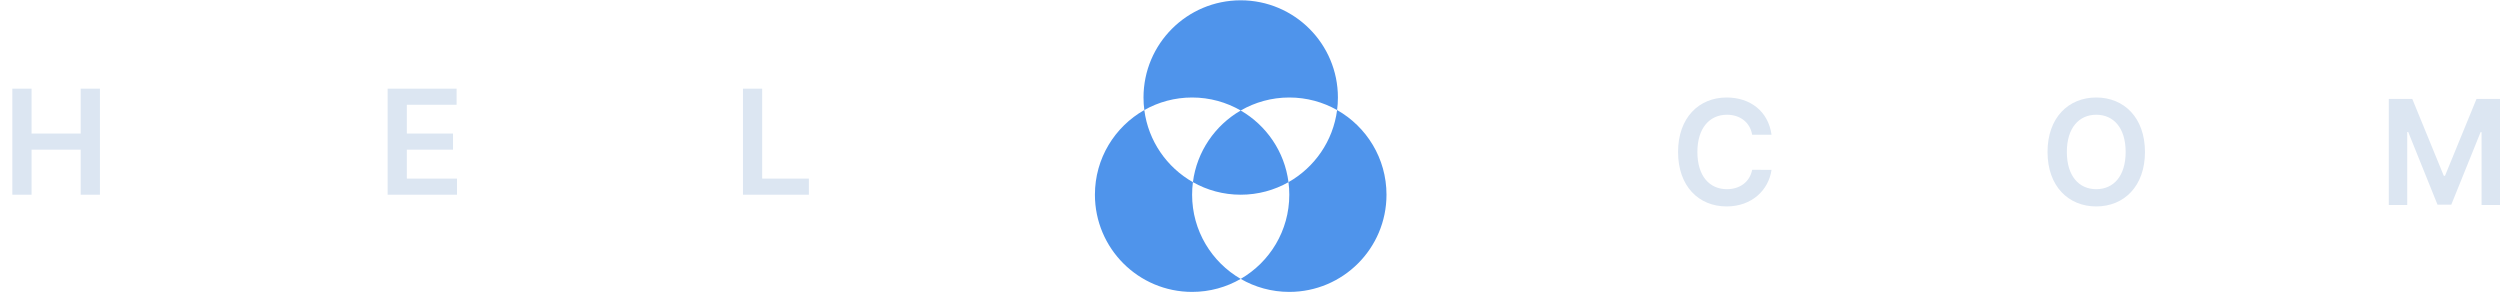 <svg width="154" height="18" viewBox="0 0 154 18" fill="none" xmlns="http://www.w3.org/2000/svg">
<path d="M0.76 11.994H1.944V9.219H4.97V11.994H6.156V5.462H4.97V8.227H1.944V5.462H0.76V11.994Z" fill="#DCE6F2"/>
<path d="M23.878 11.994H28.151V11.002H25.061V9.219H27.906V8.227H25.061V6.454H28.126V5.462H23.878V11.994Z" fill="#DCE6F2"/>
<path d="M45.767 11.994H49.827V11.002H46.95V5.462H45.767V11.994Z" fill="#DCE6F2"/>
<path d="M109.126 8.299C108.925 6.848 107.809 6.006 106.361 6.006C104.654 6.006 103.369 7.25 103.369 9.361C103.369 11.47 104.639 12.716 106.361 12.716C107.914 12.716 108.944 11.712 109.126 10.465L107.933 10.459C107.783 11.224 107.158 11.654 106.377 11.654C105.318 11.654 104.559 10.86 104.559 9.361C104.559 7.888 105.311 7.068 106.38 7.068C107.174 7.068 107.796 7.518 107.933 8.299H109.126Z" fill="#DCE6F2"/>
<path d="M132.13 9.361C132.13 7.25 130.842 6.006 129.129 6.006C127.413 6.006 126.128 7.25 126.128 9.361C126.128 11.47 127.413 12.716 129.129 12.716C130.842 12.716 132.13 11.473 132.13 9.361ZM130.94 9.361C130.94 10.848 130.194 11.654 129.129 11.654C128.067 11.654 127.318 10.848 127.318 9.361C127.318 7.875 128.067 7.068 129.129 7.068C130.194 7.068 130.94 7.875 130.94 9.361Z" fill="#DCE6F2"/>
<path d="M147.15 6.096V12.627H148.285V8.13H148.346L150.151 12.608H150.999L152.804 8.14H152.865V12.627H154V6.096H152.552L150.613 10.828H150.537L148.598 6.096H147.15Z" fill="#DCE6F2"/>
<path fill-rule="evenodd" clip-rule="evenodd" d="M82.365 6.779C82.398 6.526 82.415 6.268 82.415 6.006C82.415 2.7 79.734 0.019 76.427 0.019C73.121 0.019 70.44 2.7 70.44 6.006C70.44 6.268 70.457 6.526 70.49 6.779C68.673 7.807 67.447 9.757 67.447 11.994C67.447 15.3 70.127 17.981 73.434 17.981C74.524 17.981 75.547 17.689 76.427 17.18C77.308 17.689 78.33 17.981 79.421 17.981C82.728 17.981 85.408 15.3 85.408 11.994C85.408 9.757 84.182 7.807 82.365 6.779ZM79.371 11.221C79.404 11.474 79.421 11.732 79.421 11.994C79.421 14.21 78.217 16.145 76.427 17.18C74.638 16.145 73.434 14.21 73.434 11.994C73.434 11.732 73.451 11.474 73.483 11.221C74.353 11.713 75.357 11.994 76.427 11.994C77.498 11.994 78.502 11.713 79.371 11.221ZM76.427 6.807C77.308 6.298 78.33 6.006 79.421 6.006C80.491 6.006 81.496 6.287 82.365 6.779C82.119 8.687 80.976 10.313 79.371 11.221C79.128 9.333 78.005 7.72 76.427 6.807ZM76.427 6.807C74.849 7.72 73.727 9.333 73.483 11.221C71.879 10.313 70.736 8.687 70.49 6.779C71.359 6.287 72.364 6.006 73.434 6.006C74.524 6.006 75.547 6.298 76.427 6.807Z" fill="#4F94EB"/>
</svg>
